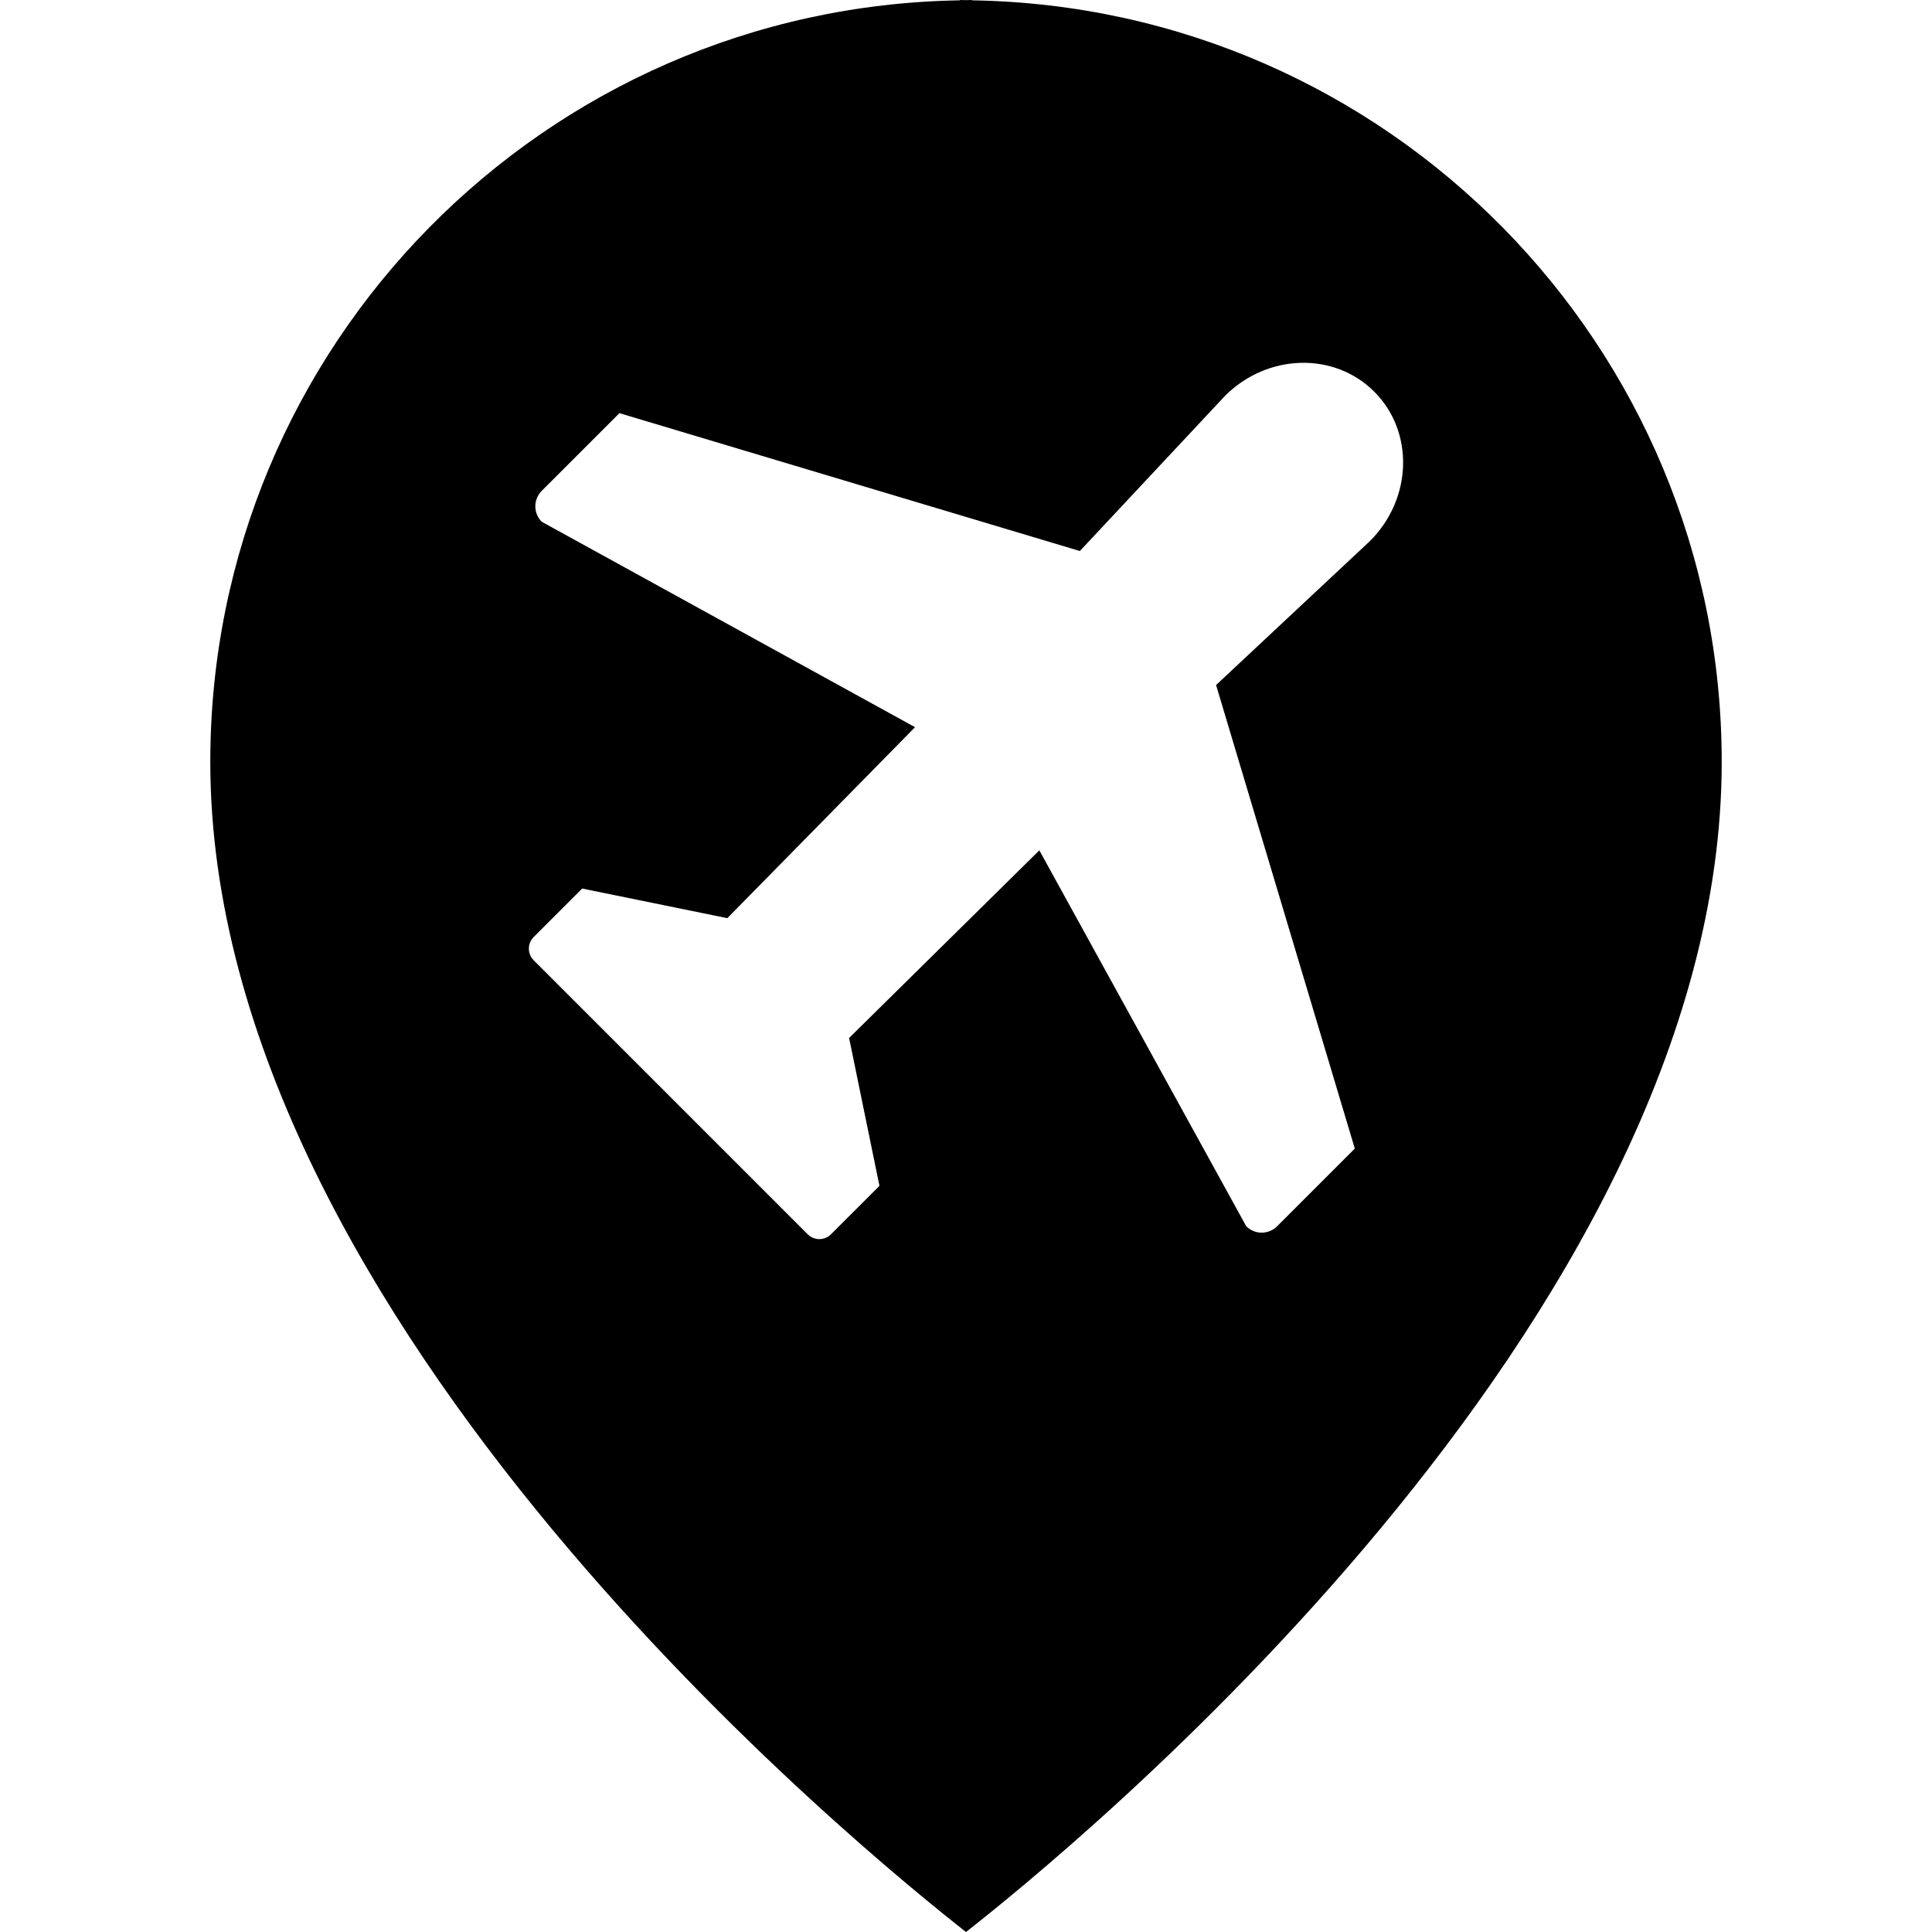 <?xml version="1.0" encoding="iso-8859-1"?>
<!-- Generator: Adobe Illustrator 19.0.0, SVG Export Plug-In . SVG Version: 6.00 Build 0)  -->
<svg version="1.1" id="Layer_1" xmlns="http://www.w3.org/2000/svg" xmlns:xlink="http://www.w3.org/1999/xlink" x="0px" y="0px"
	 viewBox="0 0 252.701 252.701" style="enable-background:new 0 0 252.701 252.701;" xml:space="preserve">
<g>
	<g>
		<path d="M127.152,0.044V0c-0.271,0-0.533,0.018-0.8,0.018c-0.267,0-0.531-0.018-0.802-0.018v0.044
			C71.256,0.906,27.506,45.157,27.506,99.651c0,73.437,86.222,143.148,98.846,153.05c12.624-9.902,98.844-79.611,98.844-153.05
			C225.193,45.157,181.449,0.906,127.152,0.044z M179.2,70.756l-20.141,18.845l18.146,60.629l-10.164,10.164
			c-1.115,1.111-2.919,1.111-4.034,0l-27.063-49.171l-24.883,24.541l3.97,19.343l-6.34,6.333c-0.838,0.844-2.202,0.844-3.042,0.004
			l-35.843-35.843c-0.842-0.84-0.842-2.2,0-3.044l6.338-6.338l18.986,3.875l24.555-24.98L70.857,68.243
			c-1.115-1.115-1.115-2.919-0.004-4.038L81.021,54.04l60.221,18.032l18.982-20.291c5.546-5.546,14.284-5.795,19.524-0.551
			C184.99,56.467,184.745,65.212,179.2,70.756z"/>
	</g>
</g>
<g>
</g>
<g>
</g>
<g>
</g>
<g>
</g>
<g>
</g>
<g>
</g>
<g>
</g>
<g>
</g>
<g>
</g>
<g>
</g>
<g>
</g>
<g>
</g>
<g>
</g>
<g>
</g>
<g>
</g>
</svg>
